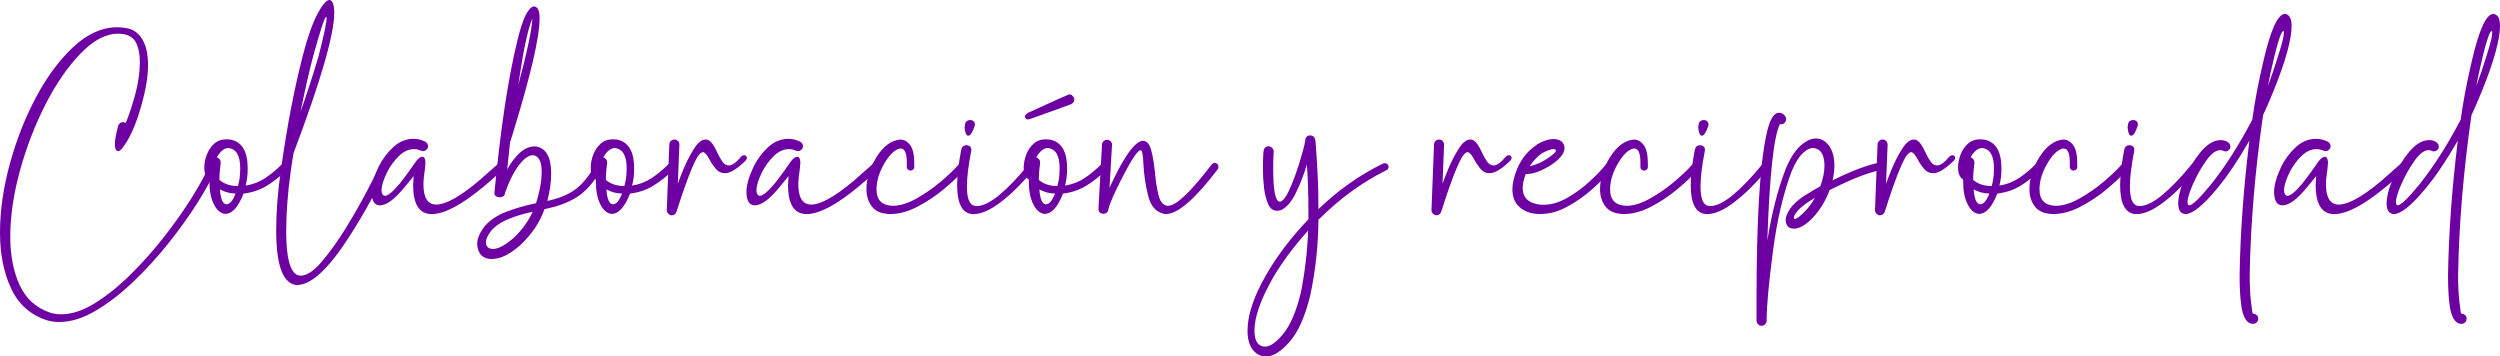 <?xml version="1.0" encoding="UTF-8"?>
<svg id="Capa_2" data-name="Capa 2" xmlns="http://www.w3.org/2000/svg" viewBox="0 0 738.79 105.35">
  <defs>
    <style>
      .cls-1 {
        fill: #6e00a3;
      }
    </style>
  </defs>
  <g id="tag">
    <g>
      <path class="cls-1" d="M17.46,95.16c-1.17,0-2.3-.15-3.42-.46-4.96-1.57-8.54-4.71-10.74-9.42-2.2-4.71-3.3-10.23-3.3-16.55s.96-13.18,2.89-20.24c1.92-7.06,4.51-13.64,7.75-19.74,3.24-6.1,6.94-11.07,11.09-14.92s8.45-5.77,12.91-5.77c1.11,0,2.23.13,3.34.38,1.77.46,3.18,1.59,4.21,3.42,1.04,1.82,1.56,4.3,1.56,7.44,0,4.05-1.01,9.16-3.04,15.34-1.01,2.94-2.09,5.34-3.23,7.21s-1.99,2.81-2.54,2.81c-.66-.05-.99-.73-.99-2.05s.33-3.09.99-5.47c.3-.71.78-1.06,1.44-1.06l.76.23c.71-1.47,1.58-4.02,2.62-7.67,1.04-3.64,1.56-7.14,1.56-10.48,0-1.92-.28-3.57-.84-4.94-.81-2.18-2.66-3.27-5.54-3.27-3.64,0-7.35,1.95-11.12,5.85-3.77,3.9-7.21,8.88-10.33,14.96-3.11,6.07-5.63,12.59-7.56,19.55-1.92,6.96-2.89,13.53-2.89,19.71,0,5.47.92,10.21,2.77,14.24,1.85,4.02,4.87,6.75,9.07,8.16,1.01.3,2.07.46,3.19.46,3.14,0,6.49-1.11,10.06-3.34,3.57-2.23,7.11-5.09,10.63-8.58s6.82-7.23,9.91-11.2,5.77-7.78,8.05-11.43,3.95-6.71,5.01-9.19c.2-.46.53-.68.99-.68.15,0,.32.04.49.11.18.08.33.22.46.42s.19.41.19.61l-.08.38c-1.17,2.73-2.95,6.01-5.35,9.83-2.41,3.82-5.23,7.77-8.47,11.85-3.24,4.08-6.72,7.9-10.44,11.47s-7.47,6.47-11.24,8.69c-3.77,2.23-7.38,3.34-10.82,3.34h0Z"/>
      <path class="cls-1" d="M66.59,63.19h-.3c-1.27-.25-2.32-1.24-3.15-2.96-.84-1.72-1.25-3.9-1.25-6.53v-.61c-1.01-.66-1.52-1.87-1.52-3.64,0-1.16.24-2.39.72-3.68.48-1.29,1.2-2.38,2.16-3.27.96-.89,2.2-1.33,3.72-1.33l1.14.08c3.39.66,5.09,3.49,5.09,8.51,0,1.87-.2,3.57-.61,5.09,2.18-.35,4.11-1.1,5.81-2.24,1.69-1.14,3.33-2.49,4.9-4.06.25-.25.53-.38.84-.38.25,0,.49.13.72.38s.34.51.34.76c0,.3-.13.58-.38.83-1.82,1.82-3.77,3.38-5.85,4.67s-4.4,2.09-6.99,2.39c-1.57,4-3.37,6-5.39,6h0ZM70.31,54.98c.46-1.52.68-3.27.68-5.24,0-3.75-1.16-5.74-3.49-6-1.21,0-2.35.91-3.42,2.73.3.1.57.29.8.57s.34.62.34,1.03c-.25,1.92-.38,3.62-.38,5.09,1.42,1.22,3.24,1.82,5.47,1.82h0ZM66.89,60.38c1.01,0,1.92-1.06,2.73-3.19-1.57,0-3.11-.4-4.63-1.22.2,2.84.84,4.3,1.9,4.41h0Z"/>
      <path class="cls-1" d="M87.77,84.22h-.3c-3.9-.56-5.85-5.9-5.85-16.02,0-5.77.48-11.85,1.44-18.23,1.72-12.45,3.9-23.77,6.53-33.94,1.42-5.37,2.85-9.38,4.29-12.04,1.44-2.66,2.59-3.99,3.46-3.99s1.39,1.24,1.44,3.72c0,6.43-3.98,20.17-11.92,41.23-.15.41-.46,2.2-.91,5.39-.91,6.53-1.37,12.58-1.37,18.15,0,7.64,1.14,11.92,3.42,12.83l.84.15c1.82,0,3.94-1.42,6.34-4.25s4.78-6.18,7.14-10.02c2.35-3.85,4.42-7.47,6.19-10.86,1.77-3.39,2.96-5.8,3.57-7.21.25-.46.61-.68,1.06-.68.71.2,1.06.58,1.06,1.14l-.08.46c-2.78,6.28-6.41,12.88-10.86,19.82-6.13,9.57-11.29,14.35-15.49,14.35h0ZM88.84,32.96c1.92-5.42,3.69-10.88,5.32-16.4,1.57-6.18,2.35-9.87,2.35-11.09,0-.3-.05-.46-.15-.46-.41,0-1.67,3.85-3.8,11.54-1.27,4.86-2.51,10.33-3.72,16.4h0Z"/>
      <path class="cls-1" d="M127.56,63.26c-3.64,0-5.47-2.86-5.47-8.58l.15-2.66-.91,1.14-1.82,2.2c-2.89,3.54-5.29,5.32-7.21,5.32-1.62,0-2.45-1.29-2.51-3.87,0-2.02.71-4.56,2.13-7.59,1.11-2.23,2.56-4.15,4.33-5.77s3.77-2.43,6-2.43c1.11,0,2.25.28,3.42.84.56.35.83.81.83,1.37,0,.2-.05.41-.15.61-.36.56-.81.83-1.37.83l-.61-.15c-.66-.3-1.32-.46-1.97-.46-1.62,0-3.11.67-4.48,2.01-1.37,1.34-2.51,2.87-3.42,4.59-1.17,2.38-1.75,4.23-1.75,5.54,0,1.01.33,1.57.99,1.67.91,0,2.4-1.24,4.48-3.72,1.22-1.57,2.3-3.04,3.27-4.4.56-.81.99-1.43,1.29-1.86.3-.43.63-.8.99-1.1s.71-.46,1.06-.46c.51,0,.81.53.91,1.59l-.15,1.82c-.3,2.03-.46,3.59-.46,4.71,0,4,1.26,6,3.8,6,2.78,0,6.93-2.3,12.45-6.91l5.77-5.09c.2-.2.43-.3.68-.3.3,0,.57.11.8.34.23.23.34.49.34.8,0,.56-2.08,2.56-6.23,6-6.43,5.32-11.49,7.97-15.19,7.97h.01Z"/>
      <path class="cls-1" d="M145.41,76.55c-2.73,0-4.2-1.47-4.4-4.41,0-1.47.61-3.05,1.82-4.75s3.16-3.18,5.85-4.44l.23-.08c2.99-1.21,6.15-2.15,9.49-2.81.35-.96.72-2.34,1.1-4.14s.57-3.53.57-5.2c0-2.58-.63-4.15-1.9-4.71l-.68-.15c-1.27,0-2.66,1-4.18,3s-2.89,4.75-4.1,8.24c0,.41-.16.71-.49.91s-.7.3-1.1.3c-.35,0-.7-.1-1.03-.3-.33-.2-.49-.53-.49-.99,1.82-19.03,4.1-34.1,6.83-45.18,1.52-6.28,3.11-9.59,4.78-9.95,1.16,0,1.75,1.17,1.75,3.49,0,5.57-2.63,16.91-7.9,34.02l-.84,2.73-.83,7.9c2.58-4.51,5.26-6.76,8.05-6.76h.46c2.99.51,4.48,3.19,4.48,8.05,0,2.48-.38,5.16-1.14,8.05,3.24-.66,5.94-1.75,8.09-3.27s4.19-3.97,6.11-7.37c.25-.35.56-.53.91-.53.2,0,.41.05.61.15.35.25.53.56.53.91,0,.2-.05.41-.15.61-2.33,4-4.81,6.81-7.44,8.43s-5.8,2.78-9.49,3.49c-1.37,3.9-3.75,7.44-7.14,10.63-3.09,2.73-5.87,4.1-8.35,4.1v.03ZM145.56,73.59c1.67,0,3.8-1.14,6.38-3.42,2.38-2.28,4.2-4.81,5.47-7.59-2.73.56-5.27,1.34-7.59,2.35l-.23.08c-2.08.96-3.59,2.08-4.56,3.34-.96,1.27-1.44,2.35-1.44,3.27,0,1.17.66,1.82,1.97,1.97h0ZM153.15,25.14c2.63-9.77,4.02-16.33,4.18-19.67-1.27,2.94-2.53,8.68-3.8,17.24l-.38,2.43h0Z"/>
      <path class="cls-1" d="M180.79,63.19h-.3c-1.27-.25-2.32-1.24-3.15-2.96-.84-1.72-1.25-3.9-1.25-6.53v-.61c-1.01-.66-1.52-1.87-1.52-3.64,0-1.16.24-2.39.72-3.68.48-1.29,1.2-2.38,2.16-3.27.96-.89,2.2-1.33,3.72-1.33l1.14.08c3.39.66,5.09,3.49,5.09,8.51,0,1.87-.2,3.57-.61,5.09,2.18-.35,4.11-1.1,5.81-2.24,1.69-1.14,3.33-2.49,4.9-4.06.25-.25.53-.38.84-.38.25,0,.49.13.72.38s.34.51.34.76c0,.3-.13.58-.38.83-1.82,1.82-3.77,3.38-5.85,4.67-2.08,1.29-4.4,2.09-6.99,2.39-1.57,4-3.37,6-5.39,6h0ZM184.51,54.98c.46-1.52.68-3.27.68-5.24,0-3.75-1.16-5.74-3.49-6-1.21,0-2.35.91-3.42,2.73.3.1.57.29.8.57.23.28.34.62.34,1.03-.25,1.92-.38,3.62-.38,5.09,1.42,1.22,3.24,1.82,5.47,1.82h0ZM181.1,60.38c1.01,0,1.92-1.06,2.73-3.19-1.57,0-3.11-.4-4.63-1.22.2,2.84.83,4.3,1.9,4.41Z"/>
      <path class="cls-1" d="M198.49,63.64c-.41-.05-.75-.23-1.03-.53s-.42-.63-.42-.99l.76-19.44c0-.4.15-.75.46-1.03.3-.28.66-.42,1.06-.42s.75.15,1.03.46c.28.3.42.66.42,1.06l-.46,11.54c.25-.76.8-2.16,1.63-4.21.84-2.05,1.85-4.04,3.04-5.96,1.19-1.92,2.37-2.89,3.53-2.89.81,0,1.54.51,2.2,1.52.46.71.9,1.53,1.33,2.47s.91,1.78,1.44,2.54,1.18,1.14,1.94,1.14c.96,0,2.18-.89,3.64-2.66.3-.25.58-.38.83-.38s.46.08.61.23c.15.15.23.33.23.53,0,.25-.13.53-.38.84-2.53,2.48-4.56,3.72-6.08,3.72-1.11,0-2.04-.44-2.77-1.33-.73-.88-1.36-1.81-1.86-2.77-.66-1.27-1.27-1.97-1.82-2.13-.81,0-1.72,1.13-2.73,3.38s-1.96,4.67-2.85,7.25-1.56,4.61-2.01,6.08c-.15.41-.27.73-.34.99-.08.25-.24.48-.49.68-.25.2-.56.3-.91.3h0Z"/>
      <path class="cls-1" d="M238.35,63.26c-3.64,0-5.47-2.86-5.47-8.58l.15-2.66-.91,1.14-1.82,2.2c-2.89,3.54-5.29,5.32-7.21,5.32-1.62,0-2.45-1.29-2.51-3.87,0-2.02.71-4.56,2.13-7.59,1.11-2.23,2.56-4.15,4.33-5.77s3.77-2.43,6-2.43c1.11,0,2.25.28,3.42.84.56.35.83.81.83,1.37,0,.2-.05.41-.15.61-.36.56-.81.83-1.37.83l-.61-.15c-.66-.3-1.32-.46-1.97-.46-1.62,0-3.11.67-4.48,2.01-1.37,1.34-2.51,2.87-3.42,4.59-1.17,2.38-1.75,4.23-1.75,5.54,0,1.01.33,1.57.99,1.67.91,0,2.4-1.24,4.48-3.72,1.22-1.57,2.3-3.04,3.27-4.4.56-.81.99-1.43,1.29-1.86.3-.43.63-.8.99-1.1s.71-.46,1.06-.46c.51,0,.81.53.91,1.59l-.15,1.82c-.3,2.03-.46,3.59-.46,4.71,0,4,1.26,6,3.8,6,2.78,0,6.93-2.3,12.45-6.91l5.77-5.09c.2-.2.43-.3.68-.3.3,0,.57.11.8.34.23.23.34.49.34.8,0,.56-2.08,2.56-6.23,6-6.43,5.32-11.49,7.97-15.19,7.97h.01Z"/>
      <path class="cls-1" d="M263.11,63.26c-2.53-.05-4.34-.78-5.43-2.2s-1.63-3.14-1.63-5.16c0-3.19,1-6.37,3-9.53s4.32-4.87,6.95-5.13c1.16,0,2.15.55,2.96,1.63.81,1.09,1.22,2.87,1.22,5.35v1.1c0,.33-.11.6-.34.8-.23.2-.52.3-.87.3-.3-.05-.54-.18-.72-.38s-.27-.43-.27-.68v-1.37c0-2.73-.61-4.1-1.82-4.1h-.23c-1.57.36-3.11,1.85-4.63,4.48-1.52,2.63-2.28,5.16-2.28,7.59,0,3.14,1.59,4.76,4.78,4.86,2.13,0,4.45-.71,6.99-2.13,2.53-1.42,4.92-3.08,7.18-4.97,2.25-1.9,4.06-3.63,5.43-5.2.25-.25.53-.38.83-.38.25,0,.51.11.76.34s.38.49.38.8c0,.25-.1.51-.3.76-1.67,1.87-3.72,3.82-6.15,5.85s-5.04,3.76-7.82,5.2-5.44,2.16-7.97,2.16h-.02Z"/>
      <path class="cls-1" d="M287.79,63.26h-.38c-3.04-.2-4.56-3.06-4.56-8.58,0-2.78.41-6.28,1.22-10.48.2-.86.73-1.29,1.59-1.29.35,0,.67.11.95.34s.42.54.42.95v.3c-.86,4.41-1.29,7.95-1.29,10.63,0,3.44.73,5.34,2.2,5.69l.68.08c1.82,0,4.06-1.1,6.72-3.3,2.66-2.2,5.5-5.18,8.54-8.92.25-.3.56-.46.91-.46.2,0,.43.09.68.27s.38.42.38.72c0,.25-.1.51-.3.76-3.34,4.05-6.58,7.28-9.72,9.68-3.14,2.41-5.82,3.61-8.05,3.61h0ZM286.12,40.1c-.56,0-.91-.81-1.06-2.43.05-.3.1-.65.15-1.03s.23-.67.53-.87c.3-.2.61-.3.91-.3.41,0,.75.11,1.03.34s.42.57.42,1.03v.15c-.66,2.08-1.32,3.11-1.97,3.11h-.01Z"/>
      <path class="cls-1" d="M308.74,63.19h-.3c-1.27-.25-2.32-1.24-3.15-2.96-.84-1.72-1.25-3.9-1.25-6.53v-.61c-1.01-.66-1.52-1.87-1.52-3.64,0-1.16.24-2.39.72-3.68.48-1.29,1.2-2.38,2.16-3.27.96-.89,2.2-1.33,3.72-1.33l1.14.08c3.39.66,5.09,3.49,5.09,8.51,0,1.87-.2,3.57-.61,5.09,2.18-.35,4.11-1.1,5.81-2.24,1.69-1.14,3.33-2.49,4.9-4.06.25-.25.53-.38.84-.38.25,0,.49.13.72.38s.34.51.34.76c0,.3-.13.58-.38.83-1.82,1.82-3.77,3.38-5.85,4.67-2.08,1.29-4.4,2.09-6.99,2.39-1.57,4-3.37,6-5.39,6h0ZM303.88,35.32c-.3,0-.54-.09-.72-.27s-.27-.37-.27-.57c0-.4.3-.78.91-1.14,7.75-3.54,11.79-5.37,12.15-5.47.56,0,1.01.3,1.37.91.1.2.15.43.15.68,0,.51-.28.94-.83,1.29-8.3,3.04-12.56,4.56-12.76,4.56h0ZM312.46,54.98c.46-1.52.68-3.27.68-5.24,0-3.75-1.16-5.74-3.49-6-1.21,0-2.35.91-3.42,2.73.3.1.57.29.8.57.23.28.34.62.34,1.03-.25,1.92-.38,3.62-.38,5.09,1.42,1.22,3.24,1.82,5.47,1.82h0ZM309.05,60.38c1.01,0,1.92-1.06,2.73-3.19-1.57,0-3.11-.4-4.63-1.22.2,2.84.83,4.3,1.9,4.41Z"/>
      <path class="cls-1" d="M344.59,63.26h-.23c-2.58-.41-4.26-2.19-5.05-5.35-.79-3.16-1.25-6.24-1.4-9.23-.05-1.26-.14-2.3-.27-3.11-.13-.81-.32-1.21-.57-1.21-.91.15-2.66,2.73-5.24,7.74-2.48,4.81-3.9,8.02-4.25,9.64-.05.51-.23.87-.53,1.1s-.63.34-.99.34-.68-.11-.99-.34c-.3-.23-.46-.57-.46-1.03l1.06-19.21c.05-.35.21-.66.49-.91s.65-.38,1.1-.38c.41.05.73.22.99.49.25.28.38.6.38.95l-.76,12.76c4.15-9.06,7.42-13.69,9.8-13.9.86,0,1.52.43,1.97,1.29.71,1.42,1.27,4.1,1.67,8.05.2,2.48.56,4.73,1.06,6.76.51,2.03,1.44,3.06,2.81,3.11,2.38,0,6.68-4.07,12.91-12.23.25-.3.56-.46.91-.46.25,0,.49.1.72.3.23.2.34.48.34.84,0,.25-.05.48-.15.68-6.73,8.86-11.85,13.29-15.34,13.29l.02.02Z"/>
      <path class="cls-1" d="M374.05,105.33c-1.52,0-2.8-.66-3.83-1.97-1.04-1.32-1.56-3.22-1.56-5.69,0-4.61,1.87-10.15,5.62-16.63,3.19-5.52,7.32-10.93,12.38-16.25v-2.28c0-5.01-.15-9.64-.46-13.9-.86,2.94-1.95,5.75-3.27,8.43s-2.81,4.38-4.48,5.09c-.35.1-.71.15-1.06.15-1.17,0-2.04-.65-2.62-1.94s-.99-2.89-1.22-4.78c-.23-1.9-.34-3.71-.34-5.43,0-2.28.05-4,.15-5.16.1-1.16.63-1.75,1.59-1.75.41.05.75.23,1.03.53s.42.66.42,1.06c-.1,1.17-.15,2.84-.15,5.01,0,6.53.66,9.79,1.97,9.79.71-.05,1.52-.96,2.43-2.73,1.47-2.99,2.89-6.93,4.25-11.85.51-1.82.77-2.97.8-3.45.02-.48.16-.86.42-1.14.25-.28.61-.42,1.06-.42.41,0,.75.13,1.03.38s.44.6.49,1.03.1.95.15,1.56c.51,6.63.76,12.51.76,17.62v1.22l.08-.08c5.77-5.57,12.12-10.05,19.06-13.44l.46-.08c.46,0,.81.2,1.06.61l.08.46c0,.41-.2.73-.61.99-7.19,3.54-13.9,8.43-20.12,14.66-.05,7.59-.86,15.06-2.43,22.4-1.52,6.18-3.54,10.72-6.07,13.63s-4.89,4.37-7.06,4.37v-.02ZM373.82,102.44c1.57,0,3.39-1.29,5.47-3.87,2.08-2.58,3.77-6.56,5.09-11.92,1.22-5.97,1.95-12.15,2.2-18.53-4.2,4.66-7.67,9.32-10.4,13.97-3.64,6.43-5.47,11.62-5.47,15.57,0,3.14,1.04,4.73,3.11,4.78Z"/>
      <path class="cls-1" d="M424.47,63.64c-.41-.05-.75-.23-1.03-.53s-.42-.63-.42-.99l.76-19.44c0-.4.15-.75.46-1.03.3-.28.66-.42,1.06-.42s.75.15,1.03.46c.28.3.42.66.42,1.06l-.46,11.54c.25-.76.8-2.16,1.63-4.21.84-2.05,1.85-4.04,3.04-5.96,1.19-1.92,2.37-2.89,3.53-2.89.81,0,1.54.51,2.2,1.52.46.71.9,1.53,1.33,2.47s.91,1.78,1.44,2.54,1.18,1.14,1.94,1.14c.96,0,2.18-.89,3.64-2.66.3-.25.58-.38.83-.38s.46.08.61.23c.15.15.23.33.23.53,0,.25-.13.53-.38.84-2.53,2.48-4.56,3.72-6.08,3.72-1.11,0-2.04-.44-2.77-1.33-.73-.88-1.36-1.81-1.86-2.77-.66-1.27-1.27-1.97-1.82-2.13-.81,0-1.72,1.13-2.73,3.38s-1.96,4.67-2.85,7.25c-.89,2.58-1.56,4.61-2.01,6.08-.15.41-.27.73-.34.99-.08.25-.24.48-.49.68-.25.2-.56.3-.91.3h0Z"/>
      <path class="cls-1" d="M455.22,63.26c-2.94,0-5.19-.89-6.76-2.66-1.01-1.22-1.52-2.78-1.52-4.71,0-1.67.46-3.64,1.37-5.92,1.27-3.04,3.19-5.42,5.77-7.14l.38-.3c1.72-.96,3.24-1.44,4.56-1.44,2.02,0,3.14.86,3.34,2.58,0,1.77-1.57,3.62-4.71,5.54-2.53,1.47-4.66,2.2-6.38,2.2h-.38c-.61,1.62-.91,2.99-.91,4.1,0,1.22.28,2.19.84,2.92s1.32,1.27,2.28,1.59c.96.33,1.97.49,3.04.49,2.28,0,4.59-.67,6.95-2.01,2.35-1.34,4.53-2.92,6.53-4.75,2-1.82,3.66-3.54,4.97-5.16.25-.3.53-.46.83-.46.25,0,.49.11.72.34s.34.49.34.8c0,.25-.08.48-.23.68-1.52,1.92-3.42,3.9-5.69,5.92-2.28,2.03-4.75,3.76-7.4,5.2-2.66,1.44-5.3,2.16-7.94,2.16v.03ZM452.04,49.14l.53-.15c1.26-.3,2.58-.86,3.95-1.67,2.18-1.37,3.27-2.3,3.27-2.81,0-.3-.25-.46-.76-.46-.66,0-1.77.41-3.34,1.22-1.42,1.01-2.63,2.3-3.64,3.87h-.01Z"/>
      <path class="cls-1" d="M479.9,63.26c-2.53-.05-4.34-.78-5.43-2.2-1.09-1.42-1.63-3.14-1.63-5.16,0-3.19,1-6.37,3-9.53s4.32-4.87,6.95-5.13c1.16,0,2.15.55,2.96,1.63.81,1.09,1.22,2.87,1.22,5.35v1.1c0,.33-.11.6-.34.8-.23.2-.52.3-.87.3-.3-.05-.54-.18-.72-.38s-.27-.43-.27-.68v-1.37c0-2.73-.61-4.1-1.82-4.1h-.23c-1.57.36-3.11,1.85-4.63,4.48s-2.28,5.16-2.28,7.59c0,3.14,1.59,4.76,4.78,4.86,2.13,0,4.45-.71,6.99-2.13,2.53-1.42,4.92-3.08,7.18-4.97,2.25-1.9,4.06-3.63,5.43-5.2.25-.25.53-.38.83-.38.25,0,.51.11.76.34s.38.49.38.8c0,.25-.1.51-.3.76-1.67,1.87-3.72,3.82-6.15,5.85-2.43,2.03-5.04,3.76-7.82,5.2s-5.44,2.16-7.97,2.16h-.02Z"/>
      <path class="cls-1" d="M504.58,63.26h-.38c-3.04-.2-4.56-3.06-4.56-8.58,0-2.78.41-6.28,1.22-10.48.2-.86.73-1.29,1.59-1.29.35,0,.67.11.95.34s.42.54.42.95v.3c-.86,4.41-1.29,7.95-1.29,10.63,0,3.44.73,5.34,2.2,5.69l.68.08c1.82,0,4.06-1.1,6.72-3.3,2.66-2.2,5.5-5.18,8.54-8.92.25-.3.56-.46.91-.46.2,0,.43.09.68.27s.38.42.38.72c0,.25-.1.51-.3.76-3.34,4.05-6.58,7.28-9.72,9.68-3.14,2.41-5.82,3.61-8.05,3.61h.01ZM502.91,40.1c-.56,0-.91-.81-1.06-2.43.05-.3.1-.65.15-1.03.05-.38.23-.67.53-.87.3-.2.61-.3.91-.3.41,0,.75.11,1.03.34s.42.57.42,1.03v.15c-.66,2.08-1.32,3.11-1.97,3.11h-.01Z"/>
      <path class="cls-1" d="M520.53,96.29c-.35,0-.68-.15-.99-.46s-.46-.66-.46-1.06v-6c0-23.59.96-39.87,2.89-48.83.91-4.4,2.15-6.61,3.72-6.61.81,0,1.44.36,1.9,1.06.15.25.23.53.23.84,0,.46-.2.86-.61,1.21-.25.2-.51.3-.76.3l-.46-.08c-1.82,3.64-3.06,15.14-3.72,34.48,1.27-8.05,3.09-15.16,5.47-21.34,1.32-3.09,2.77-5.34,4.37-6.76s3.1-2.13,4.52-2.13c1.52,0,2.81.72,3.87,2.16s1.59,3.41,1.59,5.89c0,1.32-.18,2.76-.53,4.33,5.52-2.73,10.02-4.45,13.52-5.16h.23c.35,0,.62.11.8.34s.27.49.27.8c0,.61-.3.96-.91,1.06-3.44.66-8.38,2.61-14.81,5.85-.96,2.68-2.38,5.14-4.25,7.37-2.33,2.68-4.43,4.02-6.3,4.02-1.47,0-2.28-.81-2.43-2.43,0-.96.4-2.06,1.22-3.3.81-1.24,2.13-2.49,3.95-3.76,1.57-1.01,3.27-2.02,5.09-3.04.81-2.28,1.22-4.28,1.22-6,0-3.34-1.11-5.11-3.34-5.32-.96,0-2,.53-3.11,1.59s-2.18,2.78-3.19,5.16c-2.53,6.63-4.4,14.63-5.62,24s-1.82,16-1.82,19.9v.38c0,.4-.15.76-.46,1.06-.3.3-.66.46-1.06.46l-.03.02ZM530.48,64.7c.56,0,1.77-1.01,3.64-3.04.76-.86,1.49-1.92,2.2-3.19l-2.28,1.44c-1.37.96-2.37,1.84-3,2.62-.63.79-.95,1.38-.95,1.78,0,.25.13.38.38.38h.01Z"/>
      <path class="cls-1" d="M555.54,63.64c-.41-.05-.75-.23-1.03-.53s-.42-.63-.42-.99l.76-19.44c0-.4.15-.75.46-1.03.3-.28.66-.42,1.06-.42s.75.15,1.03.46c.28.3.42.66.42,1.06l-.46,11.54c.25-.76.8-2.16,1.63-4.21.84-2.05,1.85-4.04,3.04-5.96,1.19-1.92,2.37-2.89,3.53-2.89.81,0,1.54.51,2.2,1.52.46.71.9,1.53,1.33,2.47s.91,1.78,1.44,2.54,1.18,1.14,1.94,1.14c.96,0,2.18-.89,3.64-2.66.3-.25.58-.38.83-.38s.46.08.61.23c.15.15.23.33.23.53,0,.25-.13.53-.38.84-2.53,2.48-4.56,3.72-6.08,3.72-1.11,0-2.04-.44-2.77-1.33-.73-.88-1.36-1.81-1.86-2.77-.66-1.27-1.27-1.97-1.82-2.13-.81,0-1.72,1.13-2.73,3.38s-1.96,4.67-2.85,7.25c-.89,2.58-1.56,4.61-2.01,6.08-.15.41-.27.73-.34.99-.08.25-.24.48-.49.68-.25.2-.56.3-.91.3h0Z"/>
      <path class="cls-1" d="M584.85,63.19h-.3c-1.27-.25-2.32-1.24-3.15-2.96-.84-1.72-1.25-3.9-1.25-6.53v-.61c-1.01-.66-1.52-1.87-1.52-3.64,0-1.16.24-2.39.72-3.68.48-1.29,1.2-2.38,2.16-3.27.96-.89,2.2-1.33,3.72-1.33l1.14.08c3.39.66,5.09,3.49,5.09,8.51,0,1.87-.2,3.57-.61,5.09,2.18-.35,4.11-1.1,5.81-2.24,1.69-1.14,3.33-2.49,4.9-4.06.25-.25.53-.38.84-.38.25,0,.49.13.72.38s.34.51.34.76c0,.3-.13.58-.38.83-1.82,1.82-3.77,3.38-5.85,4.67-2.08,1.29-4.4,2.09-6.99,2.39-1.57,4-3.37,6-5.39,6h0ZM588.57,54.98c.46-1.52.68-3.27.68-5.24,0-3.75-1.16-5.74-3.49-6-1.21,0-2.35.91-3.42,2.73.3.1.57.29.8.57s.34.62.34,1.03c-.25,1.92-.38,3.62-.38,5.09,1.42,1.22,3.24,1.82,5.47,1.82h0ZM585.15,60.38c1.01,0,1.92-1.06,2.73-3.19-1.57,0-3.11-.4-4.63-1.22.2,2.84.83,4.3,1.9,4.41Z"/>
      <path class="cls-1" d="M606.79,63.26c-2.53-.05-4.34-.78-5.43-2.2-1.09-1.42-1.63-3.14-1.63-5.16,0-3.19,1-6.37,3-9.53s4.32-4.87,6.95-5.13c1.16,0,2.15.55,2.96,1.63.81,1.09,1.22,2.87,1.22,5.35v1.1c0,.33-.11.6-.34.8-.23.2-.52.3-.87.3-.3-.05-.54-.18-.72-.38s-.27-.43-.27-.68v-1.37c0-2.73-.61-4.1-1.82-4.1h-.23c-1.57.36-3.11,1.85-4.63,4.48s-2.28,5.16-2.28,7.59c0,3.14,1.59,4.76,4.78,4.86,2.13,0,4.45-.71,6.99-2.13,2.53-1.42,4.92-3.08,7.18-4.97,2.25-1.9,4.06-3.63,5.43-5.2.25-.25.53-.38.83-.38.25,0,.51.11.76.34s.38.49.38.8c0,.25-.1.51-.3.76-1.67,1.87-3.72,3.82-6.15,5.85-2.43,2.03-5.04,3.76-7.82,5.2s-5.44,2.16-7.97,2.16h-.02Z"/>
      <path class="cls-1" d="M631.47,63.26h-.38c-3.04-.2-4.56-3.06-4.56-8.58,0-2.78.41-6.28,1.22-10.48.2-.86.73-1.29,1.59-1.29.35,0,.67.11.95.34s.42.54.42.95v.3c-.86,4.41-1.29,7.95-1.29,10.63,0,3.44.73,5.34,2.2,5.69l.68.08c1.82,0,4.06-1.1,6.72-3.3,2.66-2.2,5.5-5.18,8.54-8.92.25-.3.56-.46.91-.46.2,0,.43.09.68.27s.38.42.38.72c0,.25-.1.51-.3.76-3.34,4.05-6.58,7.28-9.72,9.68-3.14,2.41-5.82,3.61-8.05,3.61h.01ZM629.8,40.1c-.56,0-.91-.81-1.06-2.43.05-.3.1-.65.15-1.03.05-.38.23-.67.53-.87.3-.2.61-.3.91-.3.41,0,.75.11,1.03.34s.42.57.42,1.03v.15c-.66,2.08-1.32,3.11-1.97,3.11h-.01Z"/>
      <path class="cls-1" d="M666.17,95.69h-.68c-1.77-.25-2.86-2.35-3.27-6.3-.25-2.18-.38-4.83-.38-7.97.2-12.55,1.16-25.84,2.89-39.87-3.39,5.92-6.61,10.68-9.64,14.28-4.1,4.96-7.21,7.44-9.34,7.44-1.37-.15-2.05-1.19-2.05-3.11,0-2.02.63-4.51,1.9-7.44s2.86-5.56,4.78-7.86c1.92-2.3,3.9-3.46,5.92-3.46.71,0,1.35.18,1.94.53.58.36.87.81.87,1.37,0,.2-.05.43-.15.68-.35.51-.79.76-1.29.76-.25,0-.49-.06-.72-.19s-.49-.19-.8-.19c-1.32,0-2.72,1.05-4.21,3.15-1.49,2.1-2.78,4.39-3.87,6.87s-1.63,4.28-1.63,5.39c.05.61.23.91.53.91.91,0,3.06-2.07,6.46-6.23,4.2-5.26,8.25-11.62,12.15-19.06.76-5.52,1.87-11.36,3.34-17.54,2.13-9.16,4.25-13.75,6.38-13.75,1.26.2,1.9,1.39,1.9,3.57,0,4.05-1.8,10.51-5.39,19.36-1.32,3.24-2.33,5.57-3.04,6.99-2.38,16.55-3.7,32.32-3.95,47.31,0,3.04.13,5.64.38,7.82s.43,3.37.53,3.57h.15c.35,0,.68.13.99.38.3.25.46.61.46,1.06,0,.76-.38,1.27-1.14,1.52h-.02ZM670.2,25.45c.3-.76.82-2.23,1.56-4.4.73-2.18,1.44-4.41,2.13-6.68.68-2.28,1.03-3.85,1.03-4.71,0-.3-.05-.48-.15-.53-.56.1-1.42,2.51-2.58,7.21-.91,3.75-1.57,6.78-1.97,9.11h-.02Z"/>
      <path class="cls-1" d="M689.79,63.26c-3.64,0-5.47-2.86-5.47-8.58l.15-2.66-.91,1.14-1.82,2.2c-2.89,3.54-5.29,5.32-7.21,5.32-1.62,0-2.45-1.29-2.51-3.87,0-2.02.71-4.56,2.13-7.59,1.11-2.23,2.56-4.15,4.33-5.77s3.77-2.43,6-2.43c1.11,0,2.25.28,3.42.84.56.35.83.81.83,1.37,0,.2-.05.41-.15.61-.36.56-.81.83-1.37.83l-.61-.15c-.66-.3-1.32-.46-1.97-.46-1.62,0-3.11.67-4.48,2.01s-2.51,2.87-3.42,4.59c-1.17,2.38-1.75,4.23-1.75,5.54,0,1.01.33,1.57.99,1.67.91,0,2.4-1.24,4.48-3.72,1.22-1.57,2.3-3.04,3.27-4.4.56-.81.99-1.43,1.29-1.86s.63-.8.99-1.1.71-.46,1.06-.46c.51,0,.81.53.91,1.59l-.15,1.82c-.3,2.03-.46,3.59-.46,4.71,0,4,1.26,6,3.8,6,2.78,0,6.93-2.3,12.45-6.91l5.77-5.09c.2-.2.43-.3.68-.3.3,0,.57.11.8.34s.34.49.34.8c0,.56-2.08,2.56-6.23,6-6.43,5.32-11.49,7.97-15.19,7.97h0Z"/>
      <path class="cls-1" d="M727.76,95.69h-.68c-1.77-.25-2.86-2.35-3.27-6.3-.25-2.18-.38-4.83-.38-7.97.2-12.55,1.16-25.84,2.89-39.87-3.39,5.92-6.61,10.68-9.64,14.28-4.1,4.96-7.21,7.44-9.34,7.44-1.37-.15-2.05-1.19-2.05-3.11,0-2.02.63-4.51,1.9-7.44s2.86-5.56,4.78-7.86c1.92-2.3,3.9-3.46,5.92-3.46.71,0,1.35.18,1.94.53.58.36.87.81.87,1.37,0,.2-.05.43-.15.68-.35.51-.79.76-1.29.76-.25,0-.49-.06-.72-.19s-.49-.19-.8-.19c-1.32,0-2.72,1.05-4.21,3.15-1.49,2.1-2.78,4.39-3.87,6.87s-1.63,4.28-1.63,5.39c.05.61.23.91.53.91.91,0,3.06-2.07,6.46-6.23,4.2-5.26,8.25-11.62,12.15-19.06.76-5.52,1.87-11.36,3.34-17.54,2.13-9.16,4.25-13.75,6.38-13.75,1.26.2,1.9,1.39,1.9,3.57,0,4.05-1.8,10.51-5.39,19.36-1.32,3.24-2.33,5.57-3.04,6.99-2.38,16.55-3.7,32.32-3.95,47.31,0,3.04.13,5.64.38,7.82s.43,3.37.53,3.57h.15c.35,0,.68.13.99.38.3.25.46.61.46,1.06,0,.76-.38,1.27-1.14,1.52h-.02ZM731.78,25.45c.3-.76.82-2.23,1.56-4.4.73-2.18,1.44-4.41,2.13-6.68.68-2.28,1.03-3.85,1.03-4.71,0-.3-.05-.48-.15-.53-.56.1-1.42,2.51-2.58,7.21-.91,3.75-1.57,6.78-1.97,9.11h-.02Z"/>
    </g>
  </g>
</svg>
